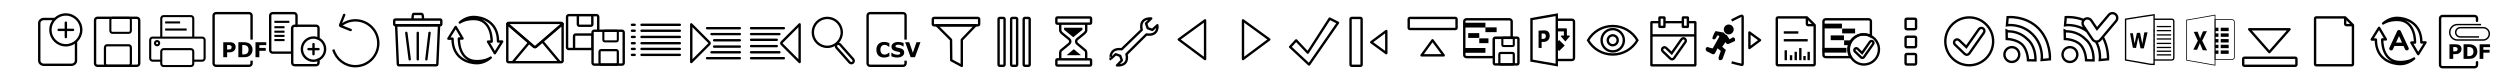 <?xml version="1.0" encoding="utf-8"?>
<!-- Generator: Adobe Illustrator 16.0.0, SVG Export Plug-In . SVG Version: 6.00 Build 0)  -->
<!DOCTYPE svg PUBLIC "-//W3C//DTD SVG 1.1//EN" "http://www.w3.org/Graphics/SVG/1.1/DTD/svg11.dtd">
<svg version="1.1" id="Calque_1" xmlns="http://www.w3.org/2000/svg" xmlns:xlink="http://www.w3.org/1999/xlink" x="0px" y="0px"
	 width="1045px" height="32px" viewBox="0 0 1045 32" enable-background="new 0 0 1045 32" xml:space="preserve">
<path fill="none" stroke="#000000" stroke-width="0.995" stroke-miterlimit="5" d="M23.082,7.939h-4.746
	c-1.065,0-1.93,0.779-1.93,1.74v15.663c0,0.963,0.863,1.74,1.93,1.74h11.498c1.066,0,1.931-0.777,1.931-1.74v-7.996"/>
<path fill="none" stroke="#000000" stroke-linecap="round" stroke-linejoin="round" stroke-miterlimit="5" d="M27.523,9.471v6.035
	 M30.525,12.488h-6.004 M131.044,18.436v4.215 M133.14,20.542h-4.193"/>
<path d="M98.494,19.631c0,0.28-0.049,0.555-0.147,0.823c-0.099,0.269-0.239,0.493-0.421,0.676c-0.25,0.247-0.529,0.433-0.836,0.562
	c-0.307,0.125-0.689,0.188-1.146,0.188h-1.008v2.042H93.32v-6.269h2.66c0.398,0,0.734,0.033,1.008,0.103
	c0.274,0.069,0.517,0.172,0.727,0.312c0.253,0.164,0.445,0.377,0.579,0.635C98.426,18.959,98.494,19.27,98.494,19.631L98.494,19.631
	z M96.822,19.667c0-0.177-0.047-0.329-0.144-0.456c-0.095-0.127-0.206-0.216-0.332-0.268c-0.169-0.066-0.333-0.104-0.493-0.11
	s-0.373-0.011-0.64-0.011h-0.278v1.873H95.4c0.274,0,0.5-0.018,0.678-0.051c0.18-0.033,0.328-0.101,0.449-0.201
	c0.104-0.09,0.18-0.196,0.226-0.32C96.798,19.998,96.822,19.846,96.822,19.667L96.822,19.667z"/>
<path d="M105.562,20.793c0,0.584-0.133,1.105-0.4,1.568c-0.267,0.462-0.604,0.814-1.01,1.063c-0.306,0.186-0.642,0.314-1.007,0.387
	c-0.364,0.073-0.797,0.11-1.296,0.11h-2.211v-6.269h2.273c0.511,0,0.951,0.043,1.322,0.127c0.371,0.087,0.682,0.207,0.935,0.365
	c0.433,0.264,0.772,0.619,1.021,1.066C105.439,19.66,105.562,20.186,105.562,20.793L105.562,20.793z M103.89,20.779
	c0-0.411-0.074-0.766-0.225-1.059c-0.15-0.294-0.389-0.521-0.713-0.688c-0.166-0.081-0.336-0.138-0.508-0.166
	c-0.172-0.03-0.434-0.046-0.781-0.046h-0.408v3.925h0.408c0.385,0,0.666-0.019,0.847-0.052c0.179-0.035,0.354-0.101,0.526-0.192
	c0.293-0.168,0.511-0.394,0.647-0.676C103.822,21.544,103.89,21.195,103.89,20.779L103.89,20.779z"/>
<polygon points="111.289,18.865 108.404,18.865 108.404,20.031 111.078,20.031 111.078,21.243 108.404,21.243 108.404,23.921 
	106.795,23.921 106.795,17.652 111.289,17.652 "/>
<path fill="none" stroke="#000000" stroke-miterlimit="10" d="M139.336,20.71c1.144,4.015,4.829,6.956,9.21,6.956
	c5.292,0,9.583-4.29,9.583-9.583c0-5.292-4.291-9.583-9.583-9.583c-2.348,0-4.496,0.848-6.163,2.249"/>
<path fill="none" stroke="#000000" stroke-linecap="round" stroke-linejoin="round" stroke-miterlimit="10" d="M143.882,6.225
	c-0.018,0.026-0.039,0.049-0.051,0.08l-1.625,4.062c-0.084,0.208,0.018,0.442,0.225,0.526l4.063,1.625
	c0.029,0.012,0.062,0.012,0.093,0.017 M169.84,13.736l1.416,11.059 M174.625,13.736v11.059 M179.546,13.736l-1.323,11.059"/>
<path fill="none" stroke="#000000" stroke-miterlimit="10" d="M183.529,10.568h0.569c0.204,0,0.369-0.166,0.369-0.369V8.538
	c0-0.204-0.165-0.369-0.369-0.369h-18.95c-0.203,0-0.369,0.165-0.369,0.369v1.661c0,0.203,0.166,0.369,0.369,0.369h0.432
	 M176.792,8.031V7.2c0-0.204-0.165-1.369-0.369-1.369h-3.6c-0.203,0-0.369,1.165-0.369,1.369v0.831c0,0.046,0.011,0.091,0.027,0.138
	h4.283C176.781,8.122,176.792,8.077,176.792,8.031L176.792,8.031z"/>
<path fill="none" stroke="#000000" stroke-linecap="round" stroke-linejoin="round" stroke-miterlimit="10" d="M166.302,26.917
	c0,0.204,0.165,0.369,0.369,0.369h15.766c0.204,0,0.369-0.165,0.369-0.369l0.723-16.349H165.58L166.302,26.917L166.302,26.917z"/>
<line fill="none" stroke="#000000" stroke-miterlimit="10" x1="165.58" y1="10.568" x2="183.529" y2="10.568"/>
<path fill="none" stroke="#000000" stroke-linecap="round" stroke-linejoin="round" stroke-miterlimit="10" d="M223.197,19.54
	l-11.129-9.563c-0.009,0.039-0.024,0.073-0.024,0.113v15.393c0,0.289,0.26,0.525,0.581,0.525h21.967
	c0.322,0,0.582-0.236,0.582-0.525V10.09c0-0.04-0.016-0.074-0.025-0.113L224.02,19.54C223.792,19.734,223.424,19.734,223.197,19.54
	L223.197,19.54z"/>
<path fill="none" stroke="#000000" stroke-width="0.5" stroke-linecap="round" stroke-linejoin="round" stroke-miterlimit="10" d="
	M212.068,9.979c0.06-0.236,0.279-0.416,0.557-0.416h21.967c0.277,0,0.499,0.18,0.557,0.416"/>
<path fill="none" stroke="#000000" stroke-linecap="round" stroke-linejoin="round" stroke-miterlimit="10" d="M234.591,9.563
	h-21.967c-0.277,0-0.498,0.18-0.557,0.416l11.129,9.563c0.228,0.194,0.596,0.194,0.822,0l11.129-9.563
	C235.089,9.742,234.869,9.563,234.591,9.563L234.591,9.563z M226.728,17.322l7.174,8.563 M221.179,17.807l-6.77,8.08 M268.16,10.37
	h16 M268.16,12.848h16 M268.16,15.434h16 M268.16,18.068h16 M268.16,20.448h16 M268.16,22.926h16 M264.16,10.37h1.129
	 M264.16,12.848h1.129 M264.16,15.434h1.129 M264.16,18.068h1.129 M264.16,20.448h1.129 M264.16,22.926h1.129 M295.547,11.777
	h13.696 M297.41,14.255h11.834 M298.511,16.84h10.732 M298.511,19.477h10.732 M297.41,21.855h11.834 M295.547,24.333h13.696
	 M296.475,17.702l-7.526-7.528v15.762l7.526-7.525C296.67,18.214,296.67,17.896,296.475,17.702L296.475,17.702z M327.644,24.334
	l-13.694-0.001 M325.781,21.855h-11.832 M324.68,19.271h-10.73 M324.68,16.635h-10.73 M325.781,14.255h-11.832 M327.644,11.777
	h-13.694 M326.717,18.408l7.526,7.527V10.174l-7.526,7.527C326.521,17.896,326.521,18.213,326.717,18.408L326.717,18.408z"/>
<path fill="none" stroke="#000000" stroke-miterlimit="10" d="M355.865,26.417c-0.275,0-0.551-0.112-0.748-0.337l-5.451-6.146
	c-0.367-0.412-0.329-1.045,0.084-1.41c0.412-0.366,1.045-0.33,1.412,0.086l5.451,6.146c0.367,0.413,0.328,1.045-0.084,1.411
	C356.338,26.334,356.101,26.417,355.865,26.417L355.865,26.417z"/>
<path fill="none" stroke="#000000" stroke-linecap="round" stroke-linejoin="round" stroke-miterlimit="10" d="M391.468,10.578
	l6.063,6.047l0.084,8.557l4.416,2.363v-10.92l5.813-6.047H391.468L391.468,10.578z M419.906,27c0,0.275-0.225,0.5-0.5,0.5h-1.5
	c-0.275,0-0.5-0.225-0.5-0.5V8c0-0.275,0.225-0.5,0.5-0.5h1.5c0.275,0,0.5,0.225,0.5,0.5V27L419.906,27z M425.156,27
	c0,0.275-0.225,0.5-0.5,0.5h-1.5c-0.275,0-0.5-0.225-0.5-0.5V8c0-0.275,0.225-0.5,0.5-0.5h1.5c0.275,0,0.5,0.225,0.5,0.5V27
	L425.156,27z M430.406,27c0,0.275-0.225,0.5-0.5,0.5h-1.5c-0.275,0-0.5-0.225-0.5-0.5V8c0-0.275,0.225-0.5,0.5-0.5h1.5
	c0.275,0,0.5,0.225,0.5,0.5V27L430.406,27z M456.06,9.566c0,0.181-0.146,0.328-0.327,0.328h-13.845
	c-0.182,0-0.328-0.147-0.328-0.328V7.63c0-0.181,0.146-0.328,0.328-0.328h13.845c0.182,0,0.327,0.147,0.327,0.328V9.566
	L456.06,9.566z M456.06,27.055c0,0.184-0.146,0.328-0.327,0.328h-13.845c-0.182,0-0.328-0.146-0.328-0.328v-1.937
	c0-0.181,0.146-0.328,0.328-0.328h13.845c0.182,0,0.327,0.147,0.327,0.328V27.055L456.06,27.055z M443.174,9.895v2.742
	c0,0-0.082,0.602,0.875,1.396c0.958,0.793,2.817,2.271,2.817,2.271s0.521,0.411,0.521,1.012c0,0.604-0.493,0.984-0.493,0.984
	l-3.063,2.545c0,0-0.633,0.245-0.657,1.203c-0.026,0.958,0,2.742,0,2.742 M454.029,9.895v2.742c0,0,0.082,0.602-0.875,1.396
	c-0.959,0.793-2.818,2.271-2.818,2.271s-0.52,0.411-0.52,1.012c0,0.604,0.49,0.984,0.49,0.984l3.063,2.545
	c0,0,0.634,0.245,0.658,1.203c0.025,0.958,0,2.742,0,2.742"/>
<polygon points="445.853,23.073 451.85,23.073 448.851,20.57 "/>
<polygon points="444.789,11.6 452.449,11.6 452.449,12.43 448.619,15.561 444.789,12.43 "/>
<path fill="none" stroke="#000000" stroke-linecap="round" stroke-linejoin="round" stroke-miterlimit="10" d="M468.859,20.584
	l8.383-8.098c0,0-1.528-4.936,3.957-4.778l-2.154,2.114l0.705,1.96l1.919,0.704l2.116-1.94c0,0,0.744,4.604-4.584,3.86l-8.344,8.266
	c0,0,1.539,4.896-3.957,4.66l2.039-2.115l-0.705-1.88l-1.882-0.665l-2.153,2.035C464.197,24.708,463.57,19.904,468.859,20.584
	L468.859,20.584z M503.719,8.5v16.188l-11-8.188L503.719,8.5L503.719,8.5z M519.567,8.5v16.188l11-8.188L519.567,8.5L519.567,8.5z
	 M579.476,22.232v-9.277l-6.305,4.691L579.476,22.232L579.476,22.232z M731.255,13.572v6.519l4.43-3.298L731.255,13.572
	L731.255,13.572z M594.205,23.135h9.277l-4.692-6.305L594.205,23.135L594.205,23.135z M541.789,16.882l-2.508,2.726l7.903,7.358
	l12.102-17.444l-3.488-1.744l-9.159,14.229L541.789,16.882L541.789,16.882z"/>
<path fill="none" stroke="#000000" stroke-miterlimit="10" d="M409.281,8c0-0.275-0.226-0.5-0.5-0.5h-18.363
	c-0.275,0-0.499,0.225-0.499,0.5v2.078c0,0.275,0.224,0.5,0.499,0.5h18.363c0.274,0,0.5-0.225,0.5-0.5V8L409.281,8z M569.156,27
	c0,0.275-0.225,0.5-0.5,0.5h-3.625c-0.276,0-0.5-0.225-0.5-0.5V8c0-0.275,0.224-0.5,0.5-0.5h3.625c0.275,0,0.5,0.225,0.5,0.5V27
	L569.156,27z M589.343,12.125c-0.274,0-0.5-0.225-0.5-0.5V8c0-0.275,0.226-0.5,0.5-0.5h19c0.276,0,0.5,0.225,0.5,0.5v3.625
	c0,0.275-0.224,0.5-0.5,0.5H589.343L589.343,12.125z"/>
<path d="M655.995,14.848h-1.031v-2.576c0-0.233-0.188-0.424-0.423-0.424h-4.072v1.27h3.229v1.729h-1.083l-0.225,0.264l1.914,2.235
	l1.931-2.235L655.995,14.848L655.995,14.848z M650.735,17.693v2.688l0.973,0.953l2.353-2.301l-2.348-2.302L650.735,17.693
	L650.735,17.693z"/>
<polygon fill="none" stroke="#000000" stroke-miterlimit="10" points="650.735,6.141 640.164,7.993 640.164,25.336 650.735,27.189 
	"/>
<path d="M644.392,16.275v-2.271h0.594c0.17-0.01,0.342,0.007,0.507,0.052c0.137,0.036,0.263,0.106,0.367,0.201
	c0.104,0.098,0.181,0.219,0.225,0.352c0.053,0.162,0.078,0.332,0.076,0.504c0.001,0.169-0.025,0.336-0.076,0.494
	c-0.088,0.281-0.31,0.502-0.592,0.588c-0.164,0.052-0.336,0.076-0.507,0.072h-0.563 M645.238,12.693l-2.114,0.123v7.188l1.269,0.076
	V17.52h0.716c0.186,0.008,0.37-0.002,0.555-0.024c0.175-0.024,0.35-0.067,0.516-0.126c0.161-0.059,0.315-0.131,0.461-0.223
	c0.151-0.088,0.295-0.193,0.423-0.315c0.116-0.115,0.223-0.24,0.313-0.376c0.089-0.134,0.164-0.274,0.225-0.423
	c0.063-0.156,0.105-0.32,0.137-0.486c0.088-0.535,0.048-1.082-0.119-1.598c-0.098-0.282-0.266-0.536-0.485-0.736
	c-0.229-0.202-0.503-0.348-0.799-0.423C645.972,12.699,645.605,12.668,645.238,12.693"/>
<path fill="none" stroke="#000000" stroke-miterlimit="10" d="M650.735,25.075h6.343c0.467,0,0.846-0.38,0.846-0.849V9.1
	c0-0.467-0.379-0.846-0.846-0.846h-6.343 M674.126,10.876c-4.406,0-8.253,2.396-10.313,5.954c2.061,3.559,5.904,5.955,10.313,5.955
	s8.253-2.396,10.313-5.955C682.379,13.271,678.534,10.876,674.126,10.876L674.126,10.876z M677.419,20.125
	c-0.843,0.844-2.009,1.363-3.293,1.363c-2.572,0-4.656-2.088-4.656-4.656c0-1.941,1.188-3.605,2.878-4.305
	c0.546-0.229,1.147-0.354,1.778-0.354c2.573,0,4.657,2.086,4.657,4.658C678.784,18.117,678.263,19.281,677.419,20.125
	 M674.126,14.757c1.146,0,2.074,0.929,2.074,2.074c0,1.146-0.93,2.073-2.074,2.073c-1.146,0-2.074-0.93-2.074-2.073
	C672.052,15.686,672.982,14.757,674.126,14.757L674.126,14.757z M695.747,9.266V7.381c0-0.047-0.037-0.084-0.085-0.084h-1.932
	c-0.046,0-0.084,0.038-0.084,0.084v1.885 M705.531,9.266V7.381c0-0.047-0.038-0.084-0.085-0.084h-1.932
	c-0.047,0-0.086,0.038-0.086,0.084v1.885 M708.571,9.266h-3.04v1.883c0,0.045-0.038,0.084-0.085,0.084h-1.932
	c-0.047,0-0.086-0.039-0.086-0.084V9.266h-7.684v1.883c0,0.045-0.037,0.084-0.085,0.084h-1.931c-0.046,0-0.084-0.039-0.084-0.084
	V9.266h-3.268c-0.047,0-0.085,0.037-0.085,0.084v17.88c0,0.047,0.038,0.084,0.085,0.084h18.19c0.047,0,0.085-0.037,0.085-0.084V9.35
	C708.656,9.302,708.618,9.266,708.571,9.266L708.571,9.266z M703.429,9.266v1.883c0,0.045,0.039,0.084,0.086,0.084h1.932
	c0.047,0,0.085-0.039,0.085-0.084V9.266 M690.295,14.788h18.148 M723.817,8.563c0,0,3.978-2.056,4.148-2.018
	c0.491,0.107,0.458,0.458,0.458,0.458v19.292c0,0,0.095,0.917-0.333,0.833c-1.623-0.317-4.273-1.065-4.273-1.065"/>
<path d="M722.614,10.249c1.141,0,2.066,0.926,2.066,2.067s-0.927,2.066-2.066,2.066c-1.141,0-2.067-0.926-2.067-2.066
	C720.546,11.175,721.473,10.249,722.614,10.249L722.614,10.249z"/>
<path d="M715.92,20.215l2.749-4.867c0,0-0.492-1.303-1.101,0c-0.551,1.179-0.958,1.068-0.958,1.068s-1.2,0.307-0.69-1.063
	c0.564-1.511,1.176-2.361,1.176-2.361l3.419,0.628c0,0,0.473,0.864,1.296,1.06l1.146,1.768l1.325-0.825c0,0,0.824-0.078,0.941,0.628
	c0.116,0.707-0.007,0.864-0.199,0.981s-2.234,1.021-2.234,1.021s-0.941,0.628-1.529-0.668l-1.375,1.964l1.53,1.334l-1.452,3.927
	c0,0-0.707,0.51-1.178,0.313c-0.472-0.195-0.432-0.666-0.394-1.1c0.039-0.433,0.902-2.707,0.902-2.707l-1.336-1.141l-1.059,2.041
	c0,0-0.369,0.824-1.384,0.274c-1.014-0.55-2.189-1.101-2.189-1.101s-0.51-0.511-0.313-1.139c0.194-0.628,0.706-0.706,1.179-0.473
	C714.665,20.02,715.92,20.215,715.92,20.215L715.92,20.215z"/>
<path fill="none" stroke="#000000" stroke-linecap="round" stroke-linejoin="round" stroke-miterlimit="10" d="M800.906,11.697
	c0,0.275-0.225,0.5-0.5,0.5h-3.375c-0.276,0-0.5-0.225-0.5-0.5V8.322c0-0.276,0.224-0.5,0.5-0.5h3.375c0.275,0,0.5,0.224,0.5,0.5
	V11.697L800.906,11.697z M800.906,19.219c0,0.276-0.225,0.5-0.5,0.5h-3.375c-0.276,0-0.5-0.224-0.5-0.5v-3.375
	c0-0.275,0.224-0.5,0.5-0.5h3.375c0.275,0,0.5,0.225,0.5,0.5V19.219L800.906,19.219z M800.906,26.457c0,0.275-0.225,0.5-0.5,0.5
	h-3.375c-0.276,0-0.5-0.225-0.5-0.5v-3.375c0-0.275,0.224-0.5,0.5-0.5h3.375c0.275,0,0.5,0.225,0.5,0.5V26.457L800.906,26.457z"/>
<path fill="none" stroke="#000000" stroke-miterlimit="10" d="M840.943,19.704c1.71,0,3.098,1.388,3.098,3.098
	s-1.388,3.099-3.098,3.099s-3.099-1.389-3.099-3.099S839.233,19.704,840.943,19.704L840.943,19.704z M838.907,10.555l0.277-3.385
	c0,0,7.434-0.771,12.799,4.594c5.364,5.362,4.888,13.011,4.888,13.011l-3.427,0.316c0,0,0.917-6.013-3.822-10.753
	C844.881,9.6,838.907,10.555,838.907,10.555L838.907,10.555z M847.509,16.451c0,0,3.418,2.398,3.321,8.787l-3.129-0.059
	c0,0-0.053-4.169-2.382-6.5c-2.33-2.329-6.499-2.382-6.499-2.382l-0.06-3.129C838.762,13.17,843.487,12.428,847.509,16.451
	L847.509,16.451z M865.229,19.704c1.711,0,3.099,1.388,3.099,3.098s-1.388,3.099-3.099,3.099c-1.71,0-3.099-1.389-3.099-3.099
	S863.519,19.704,865.229,19.704L865.229,19.704z M871.795,16.451c0,0,3.417,2.398,3.321,8.787l-3.129-0.059
	c0,0-0.054-4.169-2.383-6.5c-2.329-2.329-6.499-2.382-6.499-2.382l-0.06-3.129C863.048,13.17,867.773,12.428,871.795,16.451
	L871.795,16.451z M876.368,17.391c-0.034,0-0.069-0.002-0.104-0.004c-0.031-0.002-0.063-0.014-0.098-0.017
	c2.132,3.935,1.564,7.723,1.564,7.723l3.427-0.315c0,0,0.282-4.729-2.2-9.357l-1.059,1.26
	C877.517,17.13,876.957,17.391,876.368,17.391L876.368,17.391z M871.018,8.361c-3.979-1.559-7.547-1.19-7.547-1.19l-0.277,3.386
	c0,0,4.76-0.75,9.153,2.459l-1.495-2.209C870.329,10.032,870.425,9.027,871.018,8.361L871.018,8.361z M876.547,12.068
	c-0.016-0.017-0.029-0.033-0.046-0.049l0.039,0.057L876.547,12.068L876.547,12.068z M876.269,11.764
	c0.083,0.084,0.151,0.172,0.231,0.256l-2.337-3.457c-0.618-0.914-1.863-1.152-2.775-0.535c-0.143,0.096-0.263,0.211-0.37,0.332
	 M878.957,15.418l5.576-6.63c0.711-0.845,0.604-2.106-0.243-2.817c-0.846-0.713-2.105-0.603-2.816,0.243l-4.926,5.854
	 M872.347,13.014l2.363,3.496c0.332,0.492,0.867,0.801,1.454,0.86 M876.547,12.068l-0.007,0.008l-0.039-0.057
	c-0.08-0.084-0.148-0.172-0.231-0.256 M876.166,17.37c0.033,0.003,0.064,0.015,0.098,0.017c0.035,0.002,0.07,0.004,0.104,0.004
	c0.589,0,1.148-0.261,1.53-0.714l1.059-1.259 M871.018,8.361c-0.594,0.666-0.688,1.671-0.166,2.443l1.495,2.209 M698.914,24.775
	c-0.256,0-0.503-0.099-0.689-0.275l-3.167-3.021c-0.398-0.381-0.414-1.014-0.032-1.412s1.014-0.414,1.414-0.033l2.325,2.219
	l4.091-5.826c0.315-0.452,0.939-0.562,1.394-0.243c0.452,0.316,0.563,0.94,0.244,1.393l-4.759,6.775
	c-0.167,0.238-0.432,0.394-0.721,0.42C698.979,24.773,698.946,24.775,698.914,24.775L698.914,24.775z M822.121,22.896
	c-0.327,0-0.645-0.125-0.884-0.354l-4.052-3.864c-0.513-0.486-0.529-1.297-0.043-1.81c0.487-0.509,1.297-0.529,1.81-0.042
	l2.978,2.839l5.232-7.454c0.405-0.578,1.203-0.717,1.781-0.313c0.578,0.406,0.719,1.205,0.313,1.783l-6.088,8.668
	c-0.214,0.308-0.551,0.502-0.921,0.539C822.205,22.895,822.162,22.896,822.121,22.896L822.121,22.896z M823.139,7.282
	c5.52,0,9.999,4.481,9.999,10c0,5.519-4.479,10-9.999,10s-10-4.481-10-10C813.139,11.763,817.62,7.282,823.139,7.282L823.139,7.282z
	 M778.468,24.197c-0.205,0-0.403-0.078-0.557-0.225l-2.549-2.431c-0.321-0.308-0.333-0.815-0.026-1.14
	c0.308-0.319,0.815-0.332,1.139-0.025l1.873,1.786l3.293-4.69c0.256-0.361,0.758-0.449,1.12-0.193
	c0.363,0.255,0.451,0.758,0.196,1.121l-3.831,5.453c-0.135,0.192-0.347,0.315-0.579,0.34
	C778.521,24.195,778.494,24.197,778.468,24.197L778.468,24.197z M779.109,14.373c-3.476,0-6.292,2.816-6.292,6.292
	s2.816,6.292,6.292,6.292c2.723,0,5.034-1.732,5.91-4.154 M785.02,22.803c0.241-0.668,0.382-1.386,0.382-2.138
	c0-3.476-2.817-6.292-6.292-6.292 M745.615,13.572h6.084 M745.615,16.831h10 M746.449,21v4.167 M748.657,25.167v-2.083
	 M750.615,25.167v-3.5 M752.532,25.167v-5.076 M754.282,25.167v-1.75 M756.032,25.167v-3.5"/>
<path fill="none" stroke="#000000" stroke-linecap="round" stroke-linejoin="round" stroke-miterlimit="10" d="M755.282,10V7.282
	h-12.084c-0.276,0-0.5,0.206-0.5,0.459v19.082c0,0.254,0.224,0.459,0.5,0.459h14.833c0.275,0,0.5-0.205,0.5-0.459V10.5h-2.749
	C755.505,10.5,755.282,10.275,755.282,10L755.282,10z M755.282,7.282l3.249,3.218 M980.282,10V7.282h-12.084
	c-0.276,0-0.5,0.206-0.5,0.459v19.082c0,0.254,0.224,0.459,0.5,0.459h14.833c0.275,0,0.5-0.205,0.5-0.459V10.5h-2.749
	C980.505,10.5,980.282,10.275,980.282,10L980.282,10z M980.282,7.282l3.249,3.218 M940.156,12.232h16.875l-8.438,9.561
	L940.156,12.232L940.156,12.232z M959.906,27c0,0.275-0.225,0.5-0.5,0.5h-21.25c-0.276,0-0.5-0.225-0.5-0.5v-2.375
	c0-0.275,0.224-0.5,0.5-0.5h21.25c0.275,0,0.5,0.225,0.5,0.5V27L959.906,27z"/>
<path fill="none" stroke="#000000" stroke-width="0.567" stroke-miterlimit="10" d="M900.406,26.9h-1.433
	c-3.488-0.639-6.985-1.223-10.482-1.832c-0.002-5.351,0-11.696,0-17.042c3.515-0.614,11.915-1.838,11.915-1.838V26.9L900.406,26.9z
	 M900.406,25.075V8.036h7.354c0.522-0.054,0.934,0.353,0.885,0.875c0.039,4.516-0.01,10.034,0.022,14.549
	c-0.022,0.463,0.045,0.978-0.223,1.39c-0.334,0.235-0.77,0.207-1.157,0.227L900.406,25.075L900.406,25.075z"/>
<path fill="none" stroke="#000000" stroke-width="0.183" stroke-miterlimit="10" d="M900.406,13.377c0-0.382,0-0.764,0-1.146
	 M900.406,15.439c0-0.381,0-0.763,0-1.146 M900.406,17.504c0-0.383,0-0.763,0-1.146 M900.406,19.566c0-0.383,0-0.765,0-1.146
	 M900.406,21.631c0-0.384,0-0.764,0-1.146"/>
<path d="M893.227,13.76c0.436-0.023,0.871-0.043,1.307-0.064c0.306,1.546,0.617,3.091,0.945,4.633
	c0.262-1.593,0.548-3.18,0.823-4.768c0.459-0.017,0.916-0.041,1.372-0.067c-0.518,2.221-0.972,4.46-1.536,6.667
	c-0.384,0.198-0.956-0.009-1.409,0.021c-0.307-1.517-0.66-3.024-0.936-4.549c-0.268,1.482-0.616,2.949-0.923,4.422
	c-0.439-0.023-0.883-0.052-1.325-0.082c-0.38-2.018-0.827-4.021-1.183-6.042c0.392-0.019,0.786-0.033,1.179-0.049
	c0.235,1.46,0.504,2.914,0.711,4.377C892.577,16.759,892.906,15.26,893.227,13.76L893.227,13.76z"/>
<path fill="none" stroke="#000000" stroke-width="0.542" stroke-miterlimit="10" d="M901.53,11.105h5.995 M901.53,12.805h5.995
	 M901.53,14.591h5.995 M901.53,16.289h5.995 M901.53,18.146h5.995 M901.53,19.843h5.995 M901.53,21.411h5.995 M901.53,22.938h5.995"
	/>
<path fill="none" stroke="#000000" stroke-width="0.312" stroke-miterlimit="10" d="M925.888,24.878h7.121
	c0.525,0,0.95-0.425,0.95-0.948V9.16c0-0.524-0.425-0.949-0.95-0.949h-7.121V24.878L925.888,24.878z"/>
<polygon points="931.585,11.584 928.263,11.584 928.263,13.008 931.585,13.008 "/>
<polygon points="931.585,13.958 928.263,13.958 928.263,15.383 931.585,15.383 "/>
<polygon points="931.585,16.333 928.263,16.333 928.263,17.758 931.585,17.758 "/>
<polygon points="931.585,18.707 928.263,18.707 928.263,20.131 931.585,20.131 "/>
<polygon points="931.585,21.08 928.263,21.08 928.263,22.505 931.585,22.505 "/>
<polygon points="927.313,11.584 925.888,11.584 925.888,13.008 927.313,13.008 "/>
<polygon points="927.313,13.958 925.888,13.958 925.888,15.383 927.313,15.383 "/>
<polygon points="927.313,16.333 925.888,16.333 925.888,17.758 927.313,17.758 "/>
<polygon points="927.313,18.707 925.888,18.707 925.888,20.131 927.313,20.131 "/>
<polygon points="927.313,21.08 925.888,21.08 925.888,22.505 927.313,22.505 "/>
<polygon fill="none" stroke="#000000" stroke-width="0.312" stroke-miterlimit="10" points="925.888,6.313 914.019,8.393 
	914.019,25.174 925.888,27.254 "/>
<path d="M922.499,13.009l-1.655,0.101l-1.013,2.373l-0.064,0.215l-0.05,0.16l-0.043,0.156l-0.033,0.129
	c0-0.063-0.015-0.125-0.042-0.182l-0.044-0.166l-0.049-0.156l-0.052-0.144l-0.868-2.254l-1.6,0.099l1.705,3.693l-1.886,3.693
	l1.563,0.096l1.049-2.422l0.048-0.166l0.038-0.147l0.034-0.123v-0.1l0.033,0.175l0.033,0.146l0.027,0.113l0.028,0.081l1.093,2.582
	l1.813,0.114l-2.042-4.068L922.499,13.009"/>
<path fill="none" stroke="#000000" stroke-miterlimit="10" d="M27.523,6.05c3.553,0,6.438,2.886,6.438,6.438
	c0,3.552-2.886,6.438-6.438,6.438c-3.552,0-6.438-2.885-6.438-6.438C21.085,8.935,23.97,6.05,27.523,6.05L27.523,6.05z M58.193,26.5
	c0,0.552-0.447,1-1,1H40.732c-0.552,0-1-0.448-1-1V8.438c0-0.553,0.448-1,1-1h16.461c0.553,0,1,0.447,1,1V26.5L58.193,26.5z"/>
<path fill="none" stroke="#000000" stroke-width="0.931" stroke-miterlimit="10" d="M54.701,26.438c0,0.588-0.364,1.063-0.814,1.063
	h-9.2c-0.45,0-0.815-0.476-0.815-1.063V19.99c0-0.588,0.365-1.063,0.815-1.063h9.2c0.45,0,0.814,0.478,0.814,1.063V26.438
	L54.701,26.438z"/>
<path fill="none" stroke="#000000" stroke-width="0.867" stroke-miterlimit="10" d="M54.701,12.845c0,0.487-0.381,0.882-0.854,0.882
	h-6.865c-0.471,0-0.854-0.396-0.854-0.882V8.336c0-0.486,0.382-0.881,0.854-0.881h6.865c0.473,0,0.854,0.395,0.854,0.881V12.845
	L54.701,12.845z"/>
<path fill="none" stroke="#000000" stroke-miterlimit="10" d="M260.715,26.301c0,0.393-0.315,0.706-0.706,0.706h-11.618
	c-0.39,0-0.706-0.313-0.706-0.706V13.555c0-0.391,0.316-0.707,0.706-0.707h11.618c0.391,0,0.706,0.316,0.706,0.707V26.301
	L260.715,26.301z M248.391,12.848h1.67V7.037c0-0.391-0.315-0.706-0.706-0.706h-11.617c-0.391,0-0.707,0.315-0.707,0.706v12.747
	c0,0.391,0.316,0.706,0.707,0.706h2.791c-0.318,0-0.576-0.336-0.576-0.75v-4.551c0-0.414,0.258-0.752,0.576-0.752h6.492
	c0.317,0,0.575,0.338,0.575,0.752v4.551c0,0.414-0.257,0.75-0.575,0.75h0.664v-6.938C247.685,13.164,248.001,12.848,248.391,12.848
	L248.391,12.848z M247.596,10.146c0,0.344-0.269,0.623-0.603,0.623h-4.844c-0.334,0-0.603-0.279-0.603-0.623V6.965
	c0-0.343,0.271-0.622,0.603-0.622h4.844c0.334,0,0.603,0.279,0.603,0.622V10.146L247.596,10.146z M247.596,19.74v-4.551
	c0-0.414-0.257-0.752-0.575-0.752h-6.492c-0.318,0-0.576,0.338-0.576,0.752v4.551c0,0.414,0.258,0.75,0.576,0.75h6.492
	C247.339,20.49,247.596,20.154,247.596,19.74L247.596,19.74z M246.994,6.343h-4.844c-0.334,0-0.603,0.279-0.603,0.622v3.184
	c0,0.343,0.271,0.621,0.603,0.621h4.844c0.334,0,0.603-0.278,0.603-0.621V6.965C247.596,6.622,247.328,6.343,246.994,6.343
	L246.994,6.343z"/>
<path fill="none" stroke="#000000" stroke-width="0.931" stroke-miterlimit="10" d="M258.25,26.257c0,0.415-0.256,0.75-0.574,0.75
	h-6.493c-0.317,0-0.575-0.335-0.575-0.75v-4.551c0-0.414,0.258-0.751,0.575-0.751h6.493c0.316,0,0.574,0.337,0.574,0.751V26.257
	L258.25,26.257z"/>
<path fill="none" stroke="#000000" stroke-width="0.867" stroke-miterlimit="10" d="M258.25,16.664c0,0.343-0.268,0.622-0.602,0.622
	h-4.845c-0.333,0-0.603-0.279-0.603-0.622V13.48c0-0.342,0.271-0.621,0.603-0.621h4.845c0.334,0,0.602,0.279,0.602,0.621V16.664
	L258.25,16.664z"/>
<path fill="none" stroke="#000000" stroke-width="0.886" stroke-miterlimit="10" d="M67.406,15.729h-3.625c-0.551,0-1,0.447-1,1
	v7.625c0,0.555,0.449,1,1,1h3.625v-3.813c0-0.553,0.448-1,1-1h11.375c0.553,0,1,0.447,1,1v3.813h3.75c0.553,0,1-0.445,1-1v-7.625
	c0-0.553-0.447-1-1-1h-3.75 M67.406,25.354v1.25c0,0.555,0.448,1,1,1h11.375c0.553,0,1-0.445,1-1v-1.25 M80.781,25.354v-3.813
	c0-0.553-0.447-1-1-1H68.406c-0.552,0-1,0.447-1,1v3.813 M80.781,7.729c0-0.553-0.447-1-1-1H68.406c-0.552,0-1,0.447-1,1v8h13.375
	V7.729L80.781,7.729z M69.031,9.379h6.25 M69.031,12.354h9 M66.541,18.047c0,0.485-0.395,0.879-0.879,0.879
	c-0.486,0-0.879-0.394-0.879-0.879c0-0.486,0.394-0.88,0.879-0.88C66.146,17.167,66.541,17.561,66.541,18.047L66.541,18.047z"/>
<path fill="none" stroke="#000000" stroke-miterlimit="10" d="M105.156,16.563V6.5c0-0.553-0.447-1-1-1H90.281c-0.551,0-1,0.447-1,1
	v20c0,0.553,0.449,1,1,1h13.875c0.553,0,1-0.447,1-1v-1.146"/>
<path d="M369.529,24.043c-0.468,0-0.896-0.068-1.291-0.206c-0.396-0.138-0.733-0.343-1.019-0.614
	c-0.282-0.271-0.503-0.611-0.657-1.02c-0.156-0.407-0.234-0.877-0.234-1.41c0-0.497,0.074-0.947,0.224-1.352
	s0.364-0.752,0.647-1.041c0.272-0.276,0.609-0.491,1.014-0.645c0.402-0.15,0.843-0.227,1.32-0.227c0.264,0,0.502,0.015,0.713,0.044
	c0.211,0.028,0.408,0.067,0.588,0.116c0.188,0.053,0.357,0.111,0.511,0.179c0.153,0.065,0.287,0.127,0.401,0.183v1.521h-0.186
	c-0.076-0.067-0.177-0.147-0.297-0.239c-0.117-0.092-0.254-0.183-0.404-0.272c-0.154-0.09-0.322-0.164-0.502-0.226
	c-0.181-0.062-0.371-0.093-0.576-0.093c-0.229,0-0.443,0.035-0.648,0.107c-0.205,0.07-0.395,0.188-0.567,0.354
	c-0.166,0.159-0.301,0.371-0.402,0.634c-0.103,0.264-0.153,0.583-0.153,0.958c0,0.394,0.057,0.72,0.166,0.983
	c0.11,0.263,0.251,0.471,0.419,0.621c0.171,0.154,0.361,0.265,0.572,0.33s0.418,0.099,0.623,0.099c0.197,0,0.392-0.029,0.584-0.087
	c0.191-0.061,0.369-0.141,0.531-0.239c0.139-0.081,0.267-0.168,0.385-0.26c0.117-0.093,0.214-0.173,0.289-0.239h0.168v1.499
	c-0.156,0.07-0.307,0.136-0.449,0.198s-0.293,0.115-0.451,0.16c-0.204,0.059-0.396,0.104-0.575,0.135
	C370.091,24.027,369.842,24.043,369.529,24.043L369.529,24.043z"/>
<path d="M377.953,21.951c0,0.617-0.262,1.119-0.785,1.505s-1.234,0.579-2.133,0.579c-0.521,0-0.971-0.046-1.357-0.137
	c-0.387-0.092-0.748-0.207-1.084-0.35v-1.503h0.176c0.334,0.269,0.708,0.472,1.122,0.615s0.813,0.215,1.194,0.215
	c0.098,0,0.227-0.009,0.387-0.024c0.16-0.017,0.291-0.045,0.394-0.086c0.123-0.05,0.225-0.111,0.305-0.188s0.119-0.188,0.119-0.337
	c0-0.138-0.057-0.257-0.174-0.356c-0.117-0.099-0.287-0.176-0.513-0.229c-0.235-0.057-0.483-0.109-0.745-0.158
	c-0.265-0.049-0.511-0.112-0.74-0.188c-0.527-0.172-0.908-0.403-1.14-0.696c-0.231-0.294-0.347-0.658-0.347-1.095
	c0-0.584,0.261-1.06,0.784-1.429c0.523-0.368,1.197-0.554,2.02-0.554c0.412,0,0.82,0.04,1.224,0.12
	c0.402,0.079,0.752,0.181,1.047,0.301v1.444h-0.174c-0.252-0.202-0.563-0.371-0.929-0.508c-0.364-0.137-0.739-0.203-1.12-0.203
	c-0.137,0-0.271,0.009-0.402,0.025c-0.135,0.02-0.262,0.055-0.385,0.104c-0.11,0.044-0.205,0.105-0.283,0.191
	s-0.117,0.184-0.117,0.293c0,0.166,0.063,0.293,0.189,0.381c0.125,0.09,0.363,0.17,0.715,0.242c0.229,0.047,0.451,0.096,0.664,0.141
	c0.211,0.045,0.438,0.104,0.684,0.185c0.48,0.157,0.834,0.371,1.063,0.644C377.838,21.167,377.953,21.518,377.953,21.951
	L377.953,21.951z"/>
<polygon points="384.744,17.652 382.457,23.921 380.648,23.921 378.361,17.652 380.059,17.652 381.574,22.053 383.089,17.652 "/>
<path fill="none" stroke="#000000" stroke-miterlimit="10" d="M378.531,16.563V6.5c0-0.553-0.447-1-1-1h-13.875
	c-0.551,0-1,0.447-1,1v20c0,0.553,0.449,1,1,1h13.875c0.553,0,1-0.447,1-1v-1.146 M131.043,15.688c2.679,0,4.854,2.176,4.854,4.854
	c0,2.679-2.176,4.854-4.854,4.854c-2.678,0-4.854-2.176-4.854-4.854C126.189,17.864,128.365,15.688,131.043,15.688L131.043,15.688z
	 M126.191,20.542c0-2.683,2.172-4.854,4.854-4.854c0.754,0,1.459,0.188,2.096,0.494V11.75c0-0.553-0.447-1-1-1h-9
	c-0.552,0-1,0.447-1,1v14.5c0,0.553,0.448,1,1,1h9c0.553,0,1-0.447,1-1v-1.348c-0.637,0.307-1.342,0.492-2.096,0.492
	C128.363,25.396,126.191,23.225,126.191,20.542L126.191,20.542z M123.099,10.801h0.842V6.5c0-0.553-0.447-1-1-1h-9
	c-0.552,0-1,0.447-1,1V21c0,0.553,0.448,1,1,1h8.158V11.801C122.099,11.248,122.547,10.801,123.099,10.801L123.099,10.801z"/>
<path fill="none" stroke="#000000" stroke-width="0.886" stroke-miterlimit="10" d="M114.691,9.125h6.25 M114.691,11.375h4.242
	 M114.691,13.25h4.242 M114.691,15h4.242 M114.695,16.75h4.242"/>
<path fill="none" stroke="#000000" stroke-linecap="round" stroke-linejoin="round" stroke-miterlimit="10" d="M205.142,24.072
	c0,0-2.395,2.35-5.768,2.35c-3.372,0-10.219-1.787-10.219-10.271h-1.733l3.062-4.897l2.861,4.847c0,0-1.209,0-1.533,0
	c0,0-0.408,9.456,7.512,9.456C203.189,25.555,205.142,24.072,205.142,24.072L205.142,24.072z M192.187,9.428
	c0,0,2.395-2.351,5.768-2.351c3.371,0,10.22,1.788,10.22,10.271h1.733l-3.063,4.899l-2.861-4.851c0,0,1.209,0,1.533,0
	c0,0,0.408-9.452-7.512-9.452C194.141,7.947,192.187,9.428,192.187,9.428L192.187,9.428z M345.81,7.479
	c3.341,0,6.052,2.711,6.052,6.051c0,3.34-2.711,6.051-6.052,6.051c-3.34,0-6.051-2.711-6.051-6.051
	C339.759,10.19,342.47,7.479,345.81,7.479L345.81,7.479z"/>
<path fill="none" stroke="#000000" stroke-miterlimit="10" d="M778.918,14.373c1.134,0,2.194,0.304,3.112,0.828V8.889
	c0-0.467-0.461-0.845-1.03-0.845h-17.76c-0.569,0-1.03,0.377-1.03,0.845v14.146c0,0.467,0.461,0.844,1.03,0.844h10.273
	c-0.562-0.941-0.89-2.037-0.89-3.212C772.626,17.189,775.444,14.373,778.918,14.373L778.918,14.373z"/>
<path fill="none" stroke="#000000" stroke-width="2" stroke-miterlimit="10" d="M762.183,10.876h7.75 M770.015,12.955h5.417
	 M765.234,15.792h5.543 M770.837,17.871h2.64 M761.85,21h9.958"/>
<path fill="none" stroke="#000000" stroke-miterlimit="10" d="M634.704,26.366c0,0.308-0.249,0.557-0.558,0.557h-9.166
	c-0.309,0-0.558-0.249-0.558-0.557V16.309c0-0.307,0.249-0.557,0.558-0.557h9.166c0.309,0,0.558,0.25,0.558,0.557V26.366
	L634.704,26.366z M624.36,17.871v-1.46c0-0.322,0.26-0.583,0.582-0.583h6.937V8.889c0-0.467-0.461-0.845-1.029-0.845h-17.761
	c-0.567,0-1.029,0.377-1.029,0.845v14.145c0,0.467,0.462,0.844,1.029,0.844h11.271V17.871"/>
<path fill="none" stroke="#000000" stroke-width="0.931" stroke-miterlimit="10" d="M632.759,26.331
	c0,0.327-0.202,0.592-0.453,0.592h-5.122c-0.251,0-0.453-0.265-0.453-0.592v-3.59c0-0.327,0.202-0.593,0.453-0.593h5.122
	c0.251,0,0.453,0.266,0.453,0.593V26.331L632.759,26.331z"/>
<path fill="none" stroke="#000000" stroke-width="0.867" stroke-miterlimit="10" d="M632.759,18.764c0,0.271-0.213,0.49-0.476,0.49
	h-3.822c-0.263,0-0.476-0.22-0.476-0.49v-2.512c0-0.271,0.213-0.49,0.476-0.49h3.822c0.263,0,0.476,0.221,0.476,0.49V18.764
	L632.759,18.764z"/>
<path fill="none" stroke="#000000" stroke-width="2" stroke-miterlimit="10" d="M612.058,10.502h8.849 M620.906,12.439h4.688
	 M613.705,14.846h4.625 M618.33,17.033h3.844 M612.044,21.063h8.875"/>
<g>
	<path fill="none" stroke="#000000" stroke-linecap="round" stroke-linejoin="round" stroke-miterlimit="10" d="M1009.099,24.45
		c0,0-2.395,2.35-5.768,2.35c-3.372,0-10.219-1.786-10.219-10.271h-1.733l3.063-4.897l2.86,4.847c0,0-1.209,0-1.532,0
		c0,0-0.408,9.455,7.512,9.455C1007.146,25.934,1009.099,24.45,1009.099,24.45L1009.099,24.45z"/>
	<path fill="none" stroke="#000000" stroke-linecap="round" stroke-linejoin="round" stroke-miterlimit="10" d="M996.144,9.806
		c0,0,2.396-2.351,5.769-2.351c3.371,0,10.22,1.788,10.22,10.27h1.733l-3.063,4.9l-2.86-4.852c0,0,1.209,0,1.532,0
		c0,0,0.408-9.45-7.512-9.45C998.098,8.325,996.144,9.806,996.144,9.806L996.144,9.806z"/>
</g>
<g>
	<g>
		<path d="M1006.066,21.079c-0.334,0-0.6-0.158-0.744-0.446l-0.647-1.414h-3.802l-0.643,1.401c-0.104,0.282-0.377,0.459-0.738,0.459
			c-0.225,0-0.42-0.077-0.568-0.224c-0.147-0.147-0.228-0.334-0.228-0.541c0-0.121,0.022-0.231,0.067-0.33l3.254-6.979
			c0.281-0.626,1.256-0.621,1.519,0.017l3.258,6.973c0.045,0.066,0.079,0.188,0.079,0.318c0,0.213-0.087,0.404-0.25,0.553
			C1006.469,21.006,1006.277,21.079,1006.066,21.079z M1001.526,17.799h2.506l-1.253-2.734L1001.526,17.799z"/>
	</g>
</g>
<g>
	<path d="M1028.907,20.436c0,0.272-0.047,0.539-0.143,0.8s-0.232,0.48-0.409,0.658c-0.243,0.239-0.515,0.422-0.813,0.545
		c-0.299,0.122-0.671,0.184-1.116,0.184h-0.979v1.986h-1.572v-6.098h2.588c0.388,0,0.715,0.033,0.98,0.1
		c0.267,0.067,0.502,0.168,0.707,0.301c0.245,0.162,0.434,0.368,0.563,0.619C1028.843,19.781,1028.907,20.083,1028.907,20.436z
		 M1027.282,20.47c0-0.172-0.047-0.319-0.14-0.443s-0.201-0.21-0.324-0.259c-0.163-0.065-0.323-0.102-0.478-0.108
		c-0.157-0.007-0.364-0.01-0.623-0.01h-0.271v1.821h0.451c0.267,0,0.487-0.017,0.661-0.049c0.174-0.033,0.318-0.098,0.436-0.196
		c0.102-0.087,0.174-0.19,0.219-0.313C1027.26,20.792,1027.282,20.644,1027.282,20.47z"/>
	<path d="M1035.532,21.565c0,0.567-0.13,1.076-0.39,1.525c-0.258,0.449-0.586,0.794-0.981,1.034
		c-0.298,0.181-0.624,0.306-0.979,0.377c-0.354,0.07-0.775,0.106-1.262,0.106h-2.149v-6.098h2.21c0.498,0,0.928,0.042,1.287,0.125
		c0.36,0.083,0.663,0.201,0.908,0.354c0.422,0.257,0.752,0.603,0.994,1.038C1035.411,20.463,1035.532,20.976,1035.532,21.565z
		 M1033.906,21.553c0-0.401-0.072-0.744-0.219-1.03c-0.146-0.285-0.378-0.508-0.695-0.668c-0.161-0.08-0.325-0.134-0.493-0.162
		c-0.168-0.029-0.421-0.043-0.759-0.043h-0.397v3.817h0.397c0.374,0,0.648-0.018,0.822-0.052c0.176-0.034,0.347-0.096,0.513-0.187
		c0.286-0.164,0.496-0.383,0.631-0.657C1033.839,22.296,1033.906,21.957,1033.906,21.553z"/>
	<path d="M1040.851,19.689h-2.806v1.135h2.601v1.18h-2.601v2.604h-1.564v-6.098h4.37V19.689z"/>
</g>
<g>
	<path fill="none" stroke="#000000" stroke-linecap="round" stroke-linejoin="round" stroke-miterlimit="10" d="M1035.389,8.725
		V7.662c0-0.537-0.435-0.973-0.972-0.973h-13.497c-0.537,0-0.973,0.436-0.973,0.973v19.455c0,0.538,0.436,0.973,0.973,0.973h13.497
		c0.537,0,0.972-0.435,0.972-0.973v-1.114"/>
</g>
<g id="Layer_1_2_">
	<path id="path2_1_" d="M1024.722,16.004c0.668,0.668,1.557,1.035,2.499,1.036h10.728c1.592,0,2.889-1.296,2.889-2.889
		c0-1.594-1.297-2.891-2.89-2.891h-9.537c-0.6,0.001-1.162,0.233-1.586,0.657s-0.657,0.986-0.657,1.586s0.234,1.164,0.657,1.587
		c0.424,0.424,0.986,0.657,1.586,0.657h7.813v-0.61h-7.813c-0.436,0-0.847-0.169-1.156-0.479c-0.309-0.309-0.479-0.719-0.479-1.154
		s0.171-0.848,0.479-1.155c0.31-0.309,0.721-0.479,1.156-0.479h9.537c1.258,0,2.281,1.023,2.28,2.28s-1.023,2.28-2.28,2.28h-10.726
		c-0.782,0-1.518-0.305-2.07-0.857c-1.141-1.141-1.141-2.997,0-4.138c0.554-0.554,1.288-0.858,2.07-0.858l9.863,0.002l-0.001-0.61
		h-9.862c-0.943,0-1.832,0.368-2.501,1.036C1023.344,12.382,1023.344,14.625,1024.722,16.004z"/>
</g>
</svg>
